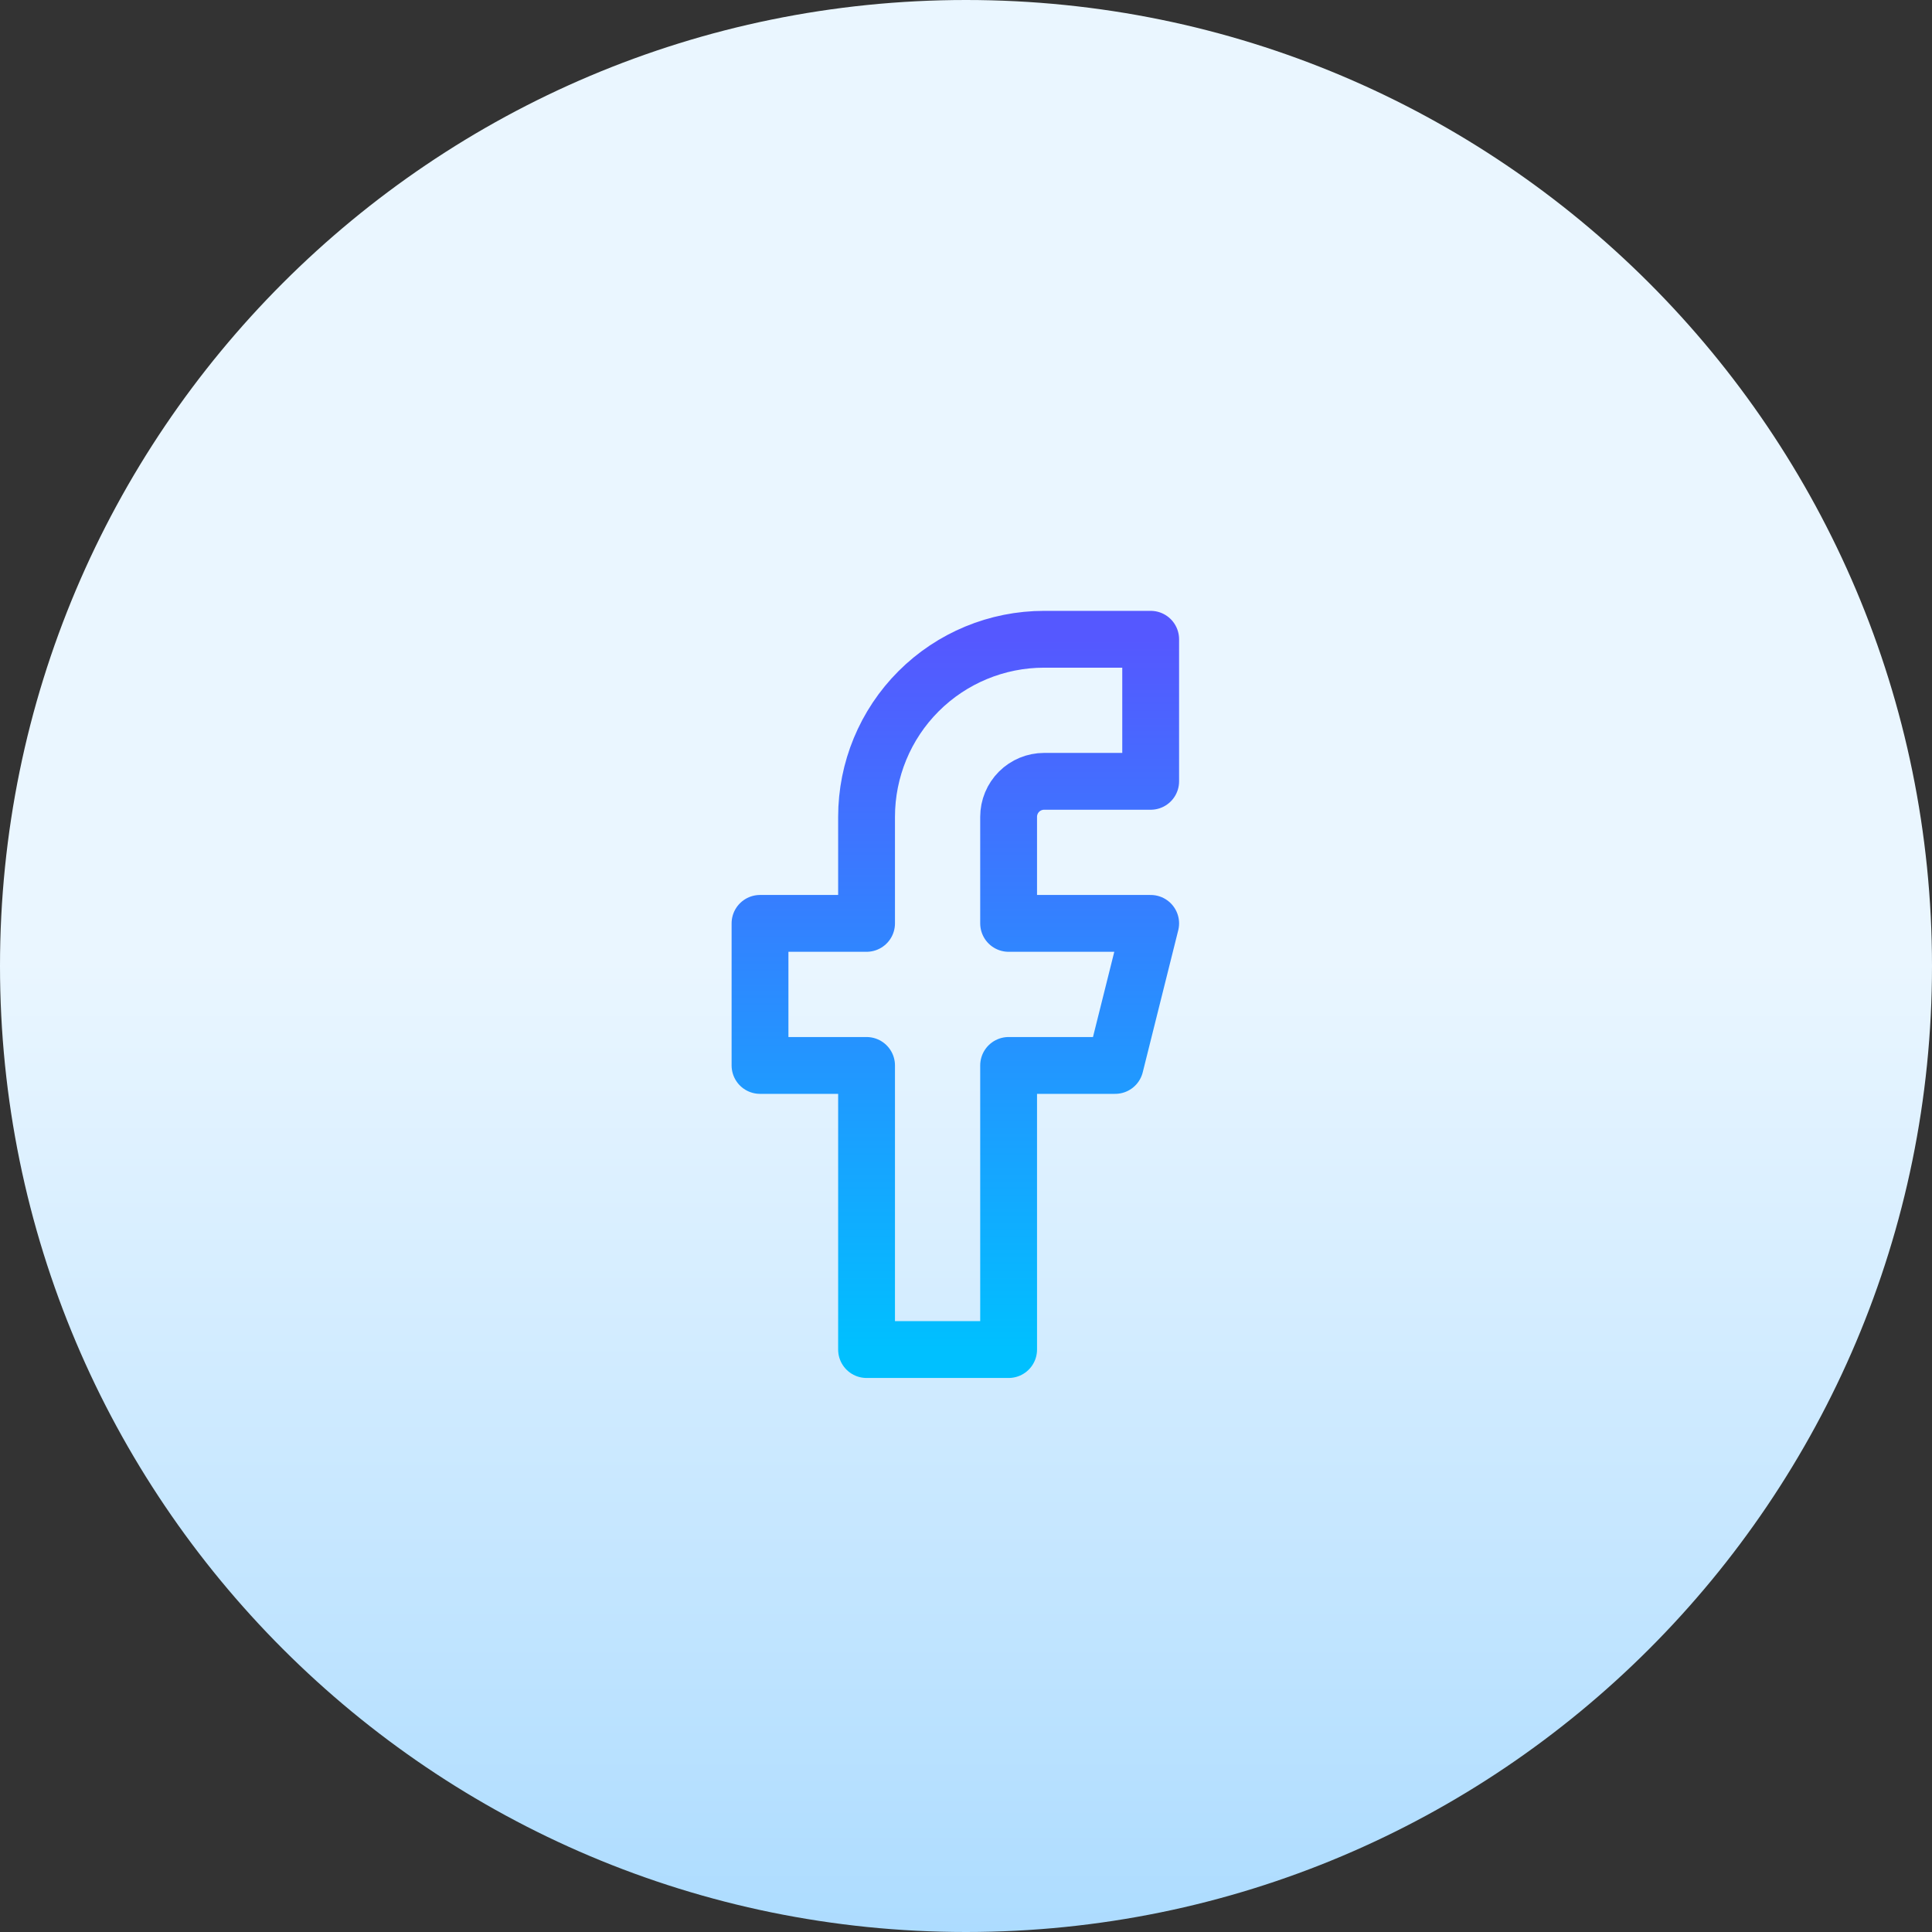 <svg xmlns="http://www.w3.org/2000/svg" width="34" height="34" fill="none" viewBox="0 0 34 34"><rect x="0" y="0" width="34" height="34" fill="#333333" stroke="none"/><path fill="url(#paint0_linear_7:40)" d="M17 34C26.389 34 34 26.389 34 17C34 7.611 26.389 0 17 0C7.611 0 0 7.611 0 17C0 26.389 7.611 34 17 34Z"/><path stroke="url(#paint1_linear_7:40)" stroke-linecap="round" stroke-linejoin="round" d="M20.25 11.25H18.375C17.546 11.25 16.751 11.579 16.165 12.165C15.579 12.751 15.25 13.546 15.25 14.375V16.25H13.375V18.75H15.25V23.75H17.75V18.75H19.625L20.25 16.25H17.75V14.375C17.75 14.209 17.816 14.05 17.933 13.933C18.05 13.816 18.209 13.75 18.375 13.75H20.25V11.25Z"/><defs><linearGradient id="paint0_linear_7:40" x1="17" x2="17" y1="34" y2="0" gradientUnits="userSpaceOnUse"><stop stop-color="#ADDCFF"/><stop offset=".503" stop-color="#EAF6FF"/><stop offset="1" stop-color="#EAF6FF"/></linearGradient><linearGradient id="paint1_linear_7:40" x1="16.813" x2="16.813" y1="11.25" y2="23.75" gradientUnits="userSpaceOnUse"><stop stop-color="#5558FF"/><stop offset="1" stop-color="#00C0FF"/></linearGradient></defs></svg>